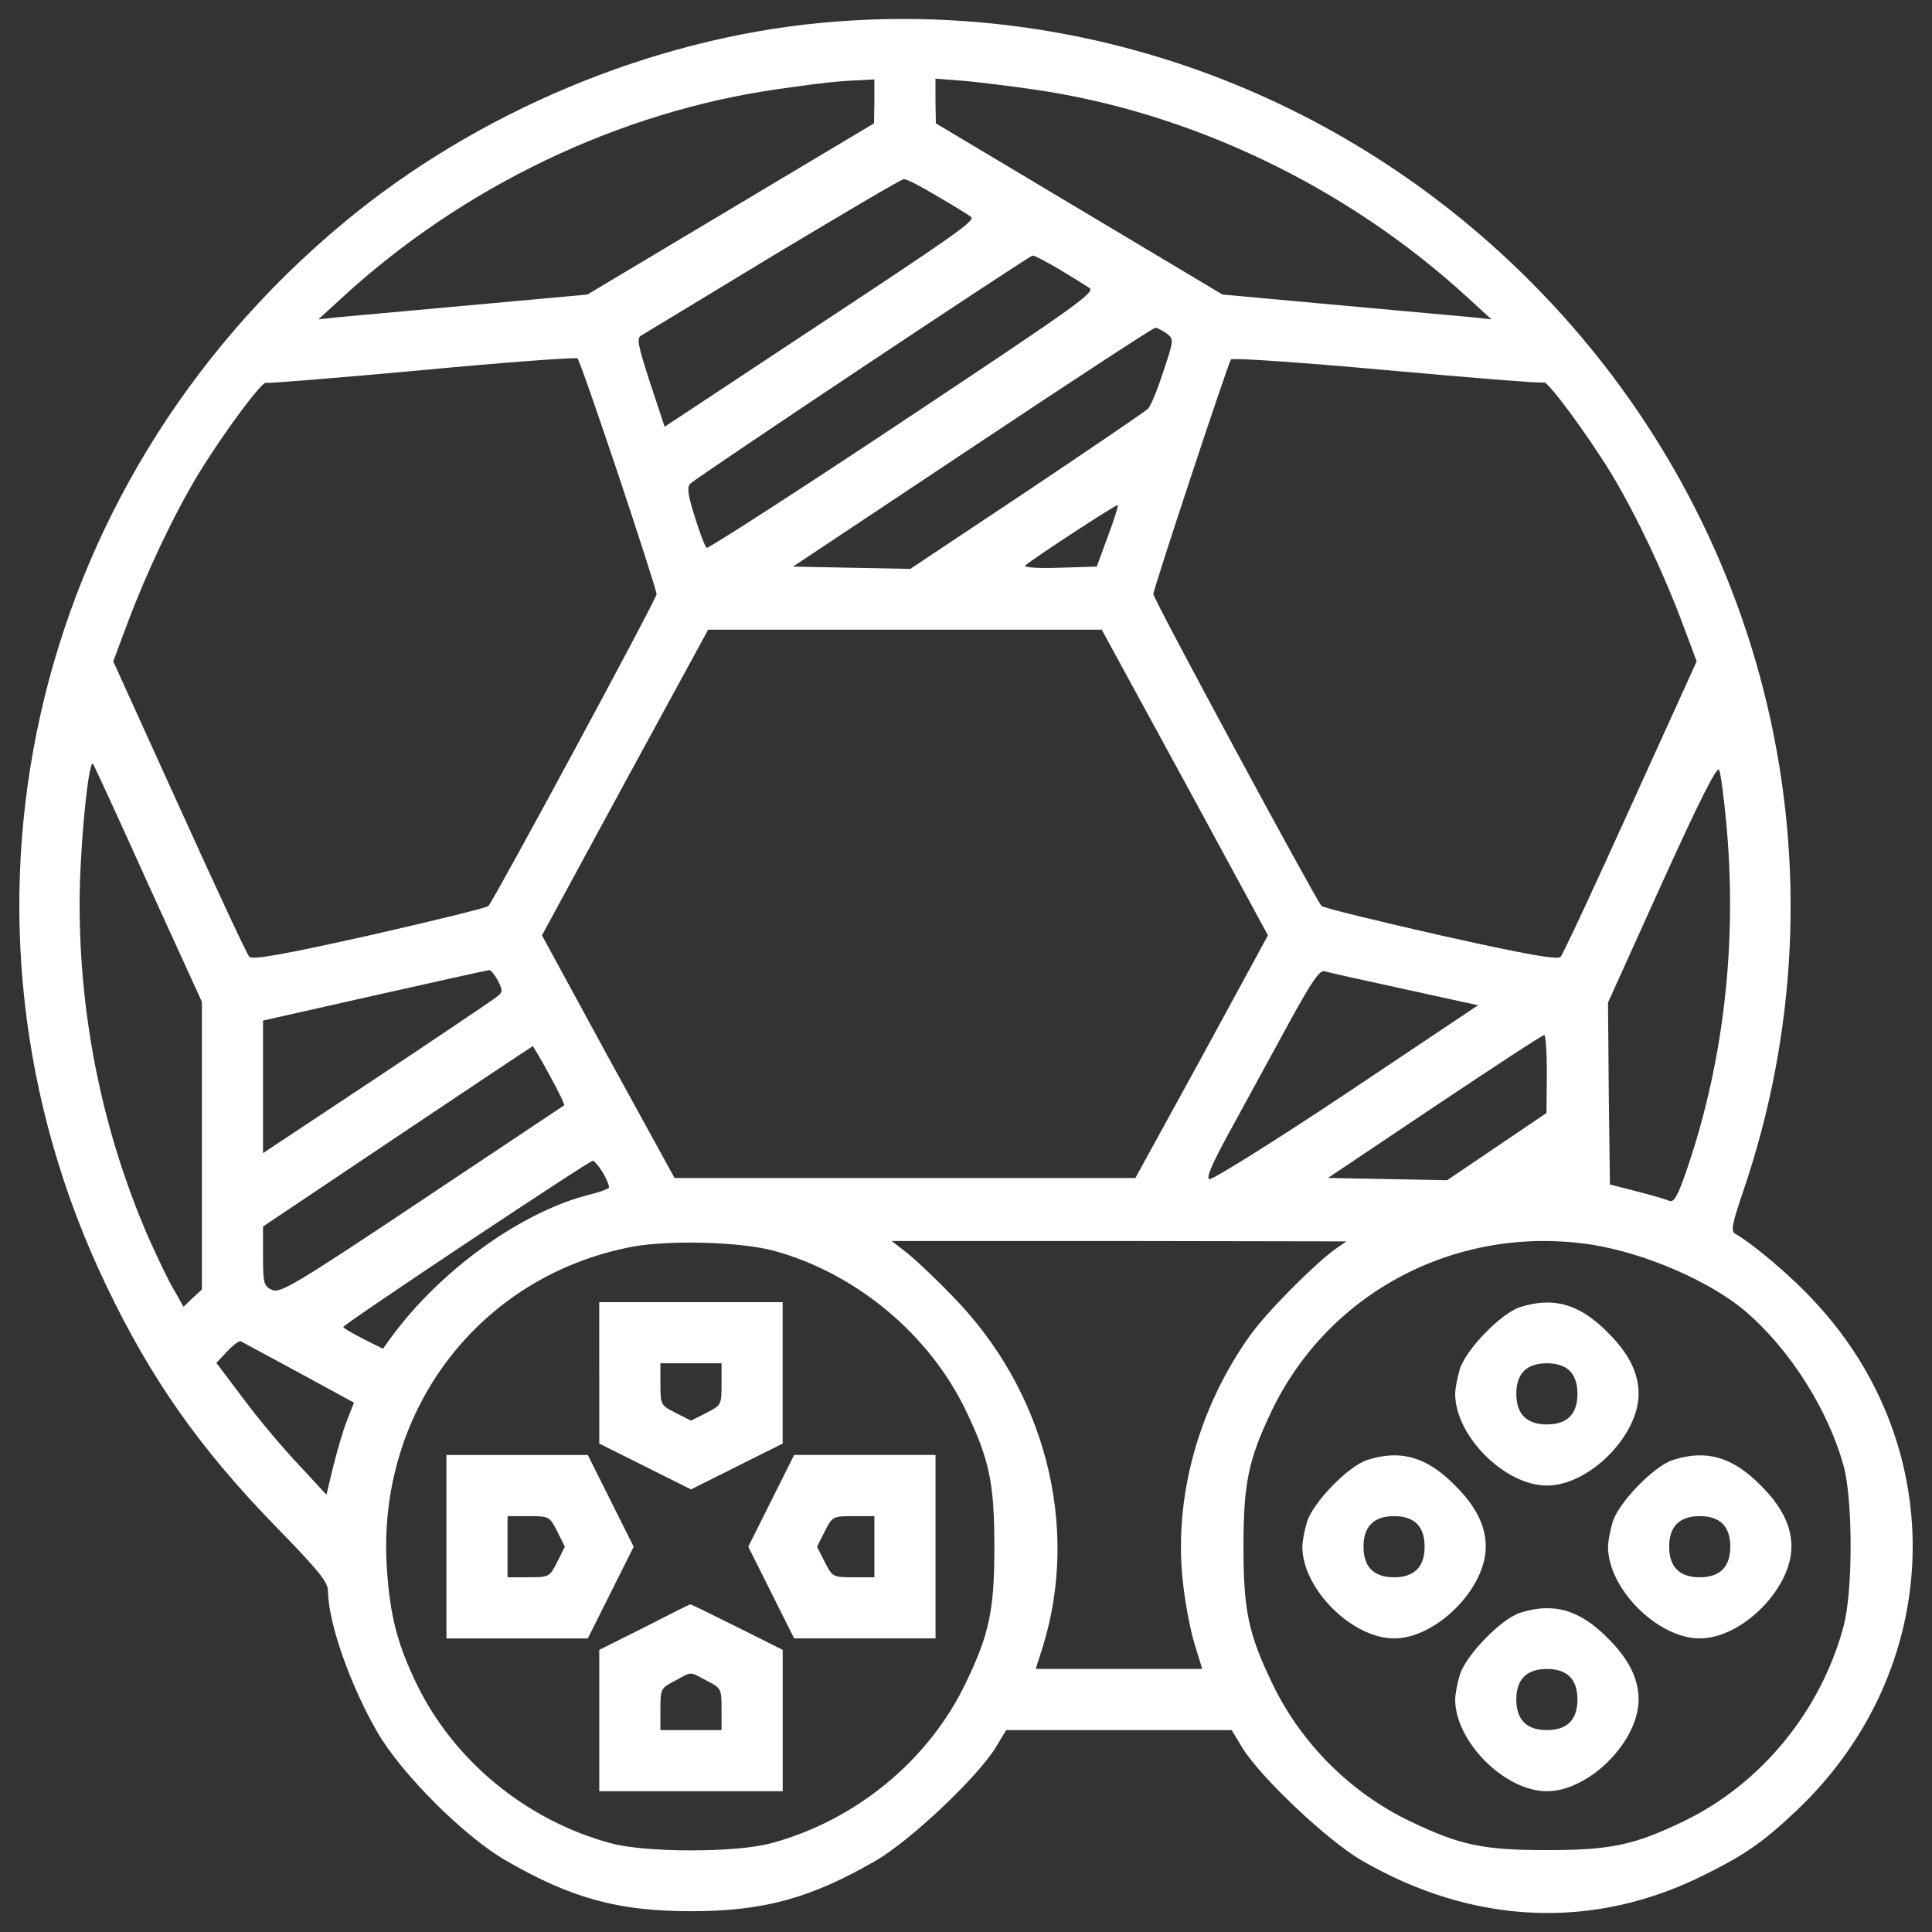 <?xml version="1.0" encoding="utf-8"?>
<!-- Uploaded to SVGRepo https://www.svgrepo.com -->
<!DOCTYPE svg PUBLIC "-//W3C//DTD SVG 1.1//EN" "http://www.w3.org/Graphics/SVG/1.1/DTD/svg11.dtd">
<svg width="1000px" height="1000px" viewBox="0 0 1000 1000" version="1.1" xmlns="http://www.w3.org/2000/svg" xmlns:xlink="http://www.w3.org/1999/xlink" fill="white" x="0px" y="0px" enable-background="new 0 0 1000 1000" xml:space="preserve">

<rect x="0" y="0" width="1000" height="1000" fill="#333333" stroke="none"/>

<g><g transform="translate(0,511) scale(0.1,-0.1)"><path d="M4248.9,4991.6c-878.1-83.1-1782-460.8-2472.2-1036.3C141.1,2594.6-359.3,355.7,548.5-1540.9c233.4-488.5,486.5-848.4,886-1257.8c213.6-219.5,263-278.9,263-326.3c2-164.2,112.7-482.6,255.1-729.8c124.6-215.6,449-539.9,664.5-664.5c338.2-195.8,581.5-263.1,959.2-263.1c377.8,0,621,67.2,959.2,263.1c176,102.8,516.2,423.2,615.1,579.5l57.4,94.9h583.4H6375l57.4-94.9c98.9-156.3,439-476.7,615.1-579.5c579.5-336.2,1204.5-361.9,1778-73.2c207.7,102.9,306.5,172.1,476.6,334.2c759.5,721.9,801,1867,93,2628.4c-122.6,134.5-318.4,298.7-413.3,354c-23.7,11.9-17.8,47.5,41.5,221.5c563.7,1653.4,138.4,3469-1107.5,4713C6942.6,4631.6,5601.7,5120.1,4248.9,4991.6z M4525.8,4586.2l-2-114.7l-741.7-443l-741.7-443l-607.2-55.4c-334.2-29.7-646.7-59.3-696.2-63.3l-89-9.9l118.7,108.8c628.9,579.5,1439.8,967.1,2264.5,1083.8c237.3,33.6,316.4,41.5,421.3,45.5l73.2,4V4586.2z M5346.5,4647.5c818.8-116.7,1629.7-506.3,2254.6-1081.8l118.7-108.8l-89,9.9c-49.4,3.9-361.9,33.6-696.2,63.3l-607.2,55.4l-741.7,443l-741.7,443l-2,116.7v114.7l154.3-11.9C5079.6,4683.1,5237.8,4663.3,5346.5,4647.5z M4856.1,4091.7c85-49.4,162.2-96.9,170.1-104.8c21.7-19.8-73.2-87-880.1-619l-706-466.8l-75.2,227.4c-63.3,195.8-71.2,231.4-45.5,245.2c15.8,9.9,324.3,195.8,682.3,413.3c360,215.6,662.5,395.5,676.4,395.5C4691.9,4184.7,4771,4143.1,4856.1,4091.7z M5483,3715.9c65.3-39.6,136.5-83.1,156.3-96.9c31.6-21.8-81.1-100.9-965.1-688.3c-549.8-365.9-1008.7-660.6-1016.6-656.6c-7.9,5.9-35.6,77.1-61.3,160.2c-35.6,112.7-41.5,154.3-23.7,172.1c33.6,33.6,1752.3,1178.7,1772.1,1180.7C5352.5,3789.1,5415.8,3755.5,5483,3715.9z M6038.8,3383.7c37.6-29.7,37.6-31.6-17.8-197.8c-29.7-93-65.3-178-79.1-191.8c-13.8-13.8-296.7-205.7-627-427.2l-603.2-401.5l-302.6,5.9l-304.6,5.9l927.6,617.1c510.3,340.2,937.5,619,947.3,619C5991.3,3413.3,6017,3399.5,6038.8,3383.7z M3200.7,2651.9c108.8-326.3,197.8-603.2,197.8-617.1c0-25.7-838.6-1578.2-870.2-1613.8c-7.9-9.9-284.8-77.1-615.1-152.3c-443-98.9-607.2-128.6-623-110.8c-11.9,11.9-174,360-361.9,775.3l-342.2,753.5l73.2,195.8c94.9,255.1,239.3,561.7,365.9,771.3c126.6,207.7,332.3,486.5,352,474.7c7.9-4,369.8,25.7,804.9,65.3c435.1,41.5,797,67.2,806.9,61.3C2997,3249.2,3091.9,2976.3,3200.7,2651.9z M7990.8,3130.5c19.8,9.9,225.4-269,352-476.6c126.6-209.6,271-516.2,365.9-771.3l73.2-195.8l-342.1-753.5c-187.9-415.3-350.1-763.4-361.9-775.3c-15.8-17.8-180,11.9-623,110.8c-330.3,75.2-607.2,142.4-615.1,152.3c-31.6,35.6-870.2,1588.1-870.2,1613.8c0,25.7,383.7,1184.7,401.5,1214.4c5.9,9.9,369.8-15.8,808.9-55.4C7619,3154.3,7982.9,3124.6,7990.8,3130.5z M5734.2,2333.5l-57.3-156.2l-193.8-5.9c-118.7-4-187.9,2-176,11.9c39.6,35.6,472.7,318.4,478.6,312.5C5789.6,2491.7,5765.8,2418.5,5734.2,2333.5z M6133.7,1059.8l429.2-791.1l-342.1-628.9l-344.1-627H4684H3491.4l-344.1,627l-342.1,628.9l429.2,791.1l431.1,791.1H4684h1018.5L6133.7,1059.8z M766.1,535.7l278.9-611.1V-819v-745.6l-47.5-43.5l-47.5-45.5l-49.4,87c-27.7,45.5-85,166.1-128.6,263C534.7-759.7,412-170.3,412,434.9c0,274.9,45.5,745.6,69.2,721.9C485.2,1152.8,613.8,873.9,766.1,535.7z M8934.2,860.1c59.3-615.1-9.9-1236.1-199.8-1793.8c-49.4-146.4-69.2-180-93-172.1c-17.8,7.9-92.9,29.7-170.1,49.4l-138.4,35.6L8327-550l-4,470.7l280.8,621c193.8,427.2,284.8,607.2,294.7,583.4C8906.5,1105.3,8922.3,986.6,8934.2,860.1z M2577.7,33.4c27.7-57.4,27.7-59.3-25.7-96.9c-29.7-21.7-308.5-209.6-621-417.3l-569.6-377.8v342.1v344.1l579.5,130.5c316.4,71.2,583.4,130.5,591.4,130.5C2540.1,90.7,2559.9,65,2577.7,33.4z M7270.9-10.1l379.7-83.1l-680.4-454.9c-373.8-249.2-694.2-449-710-445c-19.8,4,11.9,79.1,124.6,282.8c83.1,152.3,215.6,395.6,294.7,539.9c110.7,201.7,152.3,261.1,176,253.2C6875.3,76.9,7061.3,35.4,7270.9-10.1z M8006.6-447.2l-2-203.7l-257.1-174l-257.1-174l-308.5,5.9l-308.5,5.9l551.8,369.8c304.6,203.7,557.7,369.8,567.6,369.8C8000.7-245.5,8006.6-336.5,8006.6-447.2z M2844.7-455.1c45.5-83.1,79.1-152.3,75.2-156.3c-4-2-334.2-223.5-735.7-490.5c-660.6-441-733.7-482.6-775.3-464.8c-43.5,19.8-47.5,33.6-47.5,176v152.3l696.2,466.8c383.7,257.1,698.1,466.7,700.1,466.7C2759.6-304.8,2799.2-372.1,2844.7-455.1z M3121.6-961.4c19.8-33.6,33.6-69.2,29.7-77.1c-5.9-5.9-51.4-23.7-102.8-35.6c-352-89-773.3-393.6-1026.5-741.7l-39.6-55.4l-102.8,51.4c-57.4,29.7-102.8,55.4-102.8,61.3c0,13.8,1271.7,860.3,1291.5,860.3C3076.1-898.1,3099.8-925.8,3121.6-961.4z M4001.7-1362.9c425.2-114.7,806.9-431.1,996.8-826.7c122.6-255.1,148.3-375.8,148.3-706.1c0-330.3-25.7-450.9-148.3-706.1c-191.8-399.5-567.6-710-1006.7-828.7c-180-49.4-650.7-49.4-830.7,0c-439.1,118.7-814.8,429.2-1006.7,828.7c-98.9,205.7-136.5,352-152.3,599.2c-51.4,812.9,480.6,1509,1269.7,1659.3C3463.7-1307.5,3829.6-1317.4,4001.7-1362.9z M6909-1357c-114.7-85-352-324.3-437.1-443c-272.9-381.7-399.5-850.4-348.1-1289.5c11.9-106.8,39.6-249.2,61.3-316.4l37.6-122.6h-431.1h-431.1l37.6,116.7c191.8,623,11.9,1323.1-466.7,1811.6c-96.9,100.9-209.6,205.7-247.2,233.4l-69.2,53.4h1176.8l1176.8-2L6909-1357z M8244-1333.3c271-43.5,599.3-185.9,781.2-336.2c233.4-195.8,437.1-514.2,518.2-810.9c47.5-180,47.5-650.7-2-830.7c-118.7-439.1-429.2-814.8-828.7-1006.7c-255.1-122.6-375.8-148.3-706.1-148.3c-330.3,0-450.9,25.7-706.1,148.3c-310.5,148.3-567.6,405.4-716,715.9c-122.6,255.1-148.3,375.8-148.3,706.1c0,330.3,25.7,450.9,146.4,704.1C6881.3-1570.6,7551.7-1224.5,8244-1333.3z M1545.3-1993.8l286.8-156.3l-35.6-91c-19.8-49.4-51.4-158.2-71.2-237.3l-35.6-148.3l-146.4,158.2c-81.1,85-209.6,239.3-284.8,340.2l-138.4,183.9l55.4,59.3c29.7,31.6,61.3,55.4,69.2,53.4C1252.6-1835.6,1387.1-1908.8,1545.3-1993.8z"/><path d="M3101.8-1995.8v-365.9l237.3-118.7l237.3-118.7l237.3,118.7l237.3,118.7v365.9v365.9h-474.7h-474.7V-1995.8z M3734.7-2055.1c0-106.8-2-108.8-79.1-148.3l-79.1-39.6l-79.1,39.6c-77.1,39.6-79.1,41.5-79.1,148.3v108.8h158.2h158.2V-2055.1z"/><path d="M2310.7-2895.7v-474.7h365.9h365.9l118.7,237.3l118.7,237.3l-118.7,237.3L3042.5-2421h-365.9h-365.9V-2895.7z M2884.2-2816.6l39.6-79.1l-39.6-79.1c-39.6-77.1-41.5-79.1-148.3-79.1h-108.8v158.2v158.2h108.8C2842.7-2737.5,2844.7-2739.4,2884.2-2816.6z"/><path d="M3991.8-2658.3l-118.7-237.3l118.7-237.3l118.7-237.3h365.9h365.9v474.7v474.7h-365.9h-365.9L3991.8-2658.3z M4525.8-2895.7v-158.2H4417c-106.8,0-108.8,2-148.3,79.1l-39.6,79.1l39.6,79.1c39.6,77.1,41.5,79.1,148.3,79.1h108.8V-2895.7z"/><path d="M3335.2-3313l-233.4-116.7v-365.9v-365.9h474.7h474.7v365.9v365.9L3813.8-3311c-130.5,65.3-239.3,118.7-241.3,116.7C3568.5-3194.3,3461.7-3247.7,3335.2-3313z M3655.6-3587.9c77.1-39.6,79.1-41.5,79.1-148.3V-3845h-158.2h-158.2v108.8c0,104.8,2,108.8,75.2,146.4C3584.4-3540.4,3564.6-3540.4,3655.6-3587.9z"/><path d="M7868.2-1655.6c-98.9-31.6-282.8-221.5-312.5-322.4c-13.8-45.5-23.7-102.9-23.7-126.6c0-217.5,257.1-474.7,474.7-474.7c217.5,0,474.7,257.1,474.7,474.7c0,108.8-51.4,209.7-158.2,316.4C8176.7-1639.8,8042.2-1600.3,7868.2-1655.6z M8125.3-1985.9c25.7-25.7,39.6-65.3,39.6-118.7c0-104.8-53.4-158.2-158.2-158.2c-104.8,0-158.2,53.4-158.2,158.2c0,53.4,13.8,93,39.6,118.7c25.7,25.7,65.3,39.6,118.7,39.6C8060-1946.4,8099.6-1960.2,8125.3-1985.9z"/><path d="M7077.1-2446.7c-98.9-31.6-282.8-221.5-312.5-322.4c-13.8-45.5-23.7-102.9-23.7-126.6c0-217.6,257.1-474.7,474.7-474.7c217.5,0,474.7,257.1,474.7,474.7c0,108.8-51.4,209.6-158.2,316.4C7385.6-2430.9,7251.1-2391.3,7077.1-2446.7z M7334.2-2777c25.7-25.7,39.6-65.3,39.6-118.7c0-104.8-53.4-158.2-158.2-158.2c-104.8,0-158.2,53.4-158.2,158.2c0,104.8,53.4,158.2,158.2,158.2C7268.9-2737.5,7308.5-2751.3,7334.2-2777z"/><path d="M8659.3-2446.7c-98.9-31.6-282.8-221.5-312.5-322.4c-13.8-45.5-23.7-102.9-23.7-126.6c0-217.6,257.1-474.7,474.7-474.7c217.6,0,474.7,257.1,474.7,474.7c0,108.8-51.4,209.6-158.2,316.4C8967.8-2430.9,8833.3-2391.3,8659.3-2446.7z M8916.4-2777c25.7-25.7,39.6-65.3,39.6-118.7c0-104.8-53.4-158.2-158.2-158.2c-104.8,0-158.2,53.4-158.2,158.2c0,104.8,53.4,158.2,158.2,158.2C8851.1-2737.5,8890.7-2751.3,8916.4-2777z"/><path d="M7868.2-3237.8c-98.9-31.7-282.8-221.5-312.5-322.4c-13.8-45.5-23.7-102.9-23.7-126.6c0-217.6,257.1-474.7,474.7-474.7c217.5,0,474.7,257.1,474.7,474.7c0,108.8-51.4,209.6-158.2,316.4C8176.7-3222,8042.2-3182.5,7868.2-3237.8z M8125.3-3568.1c25.7-25.7,39.6-65.3,39.6-118.7c0-104.8-53.4-158.2-158.2-158.2c-104.8,0-158.2,53.4-158.2,158.2s53.4,158.2,158.2,158.2C8060-3528.6,8099.6-3542.4,8125.3-3568.1z"/></g></g>
</svg>